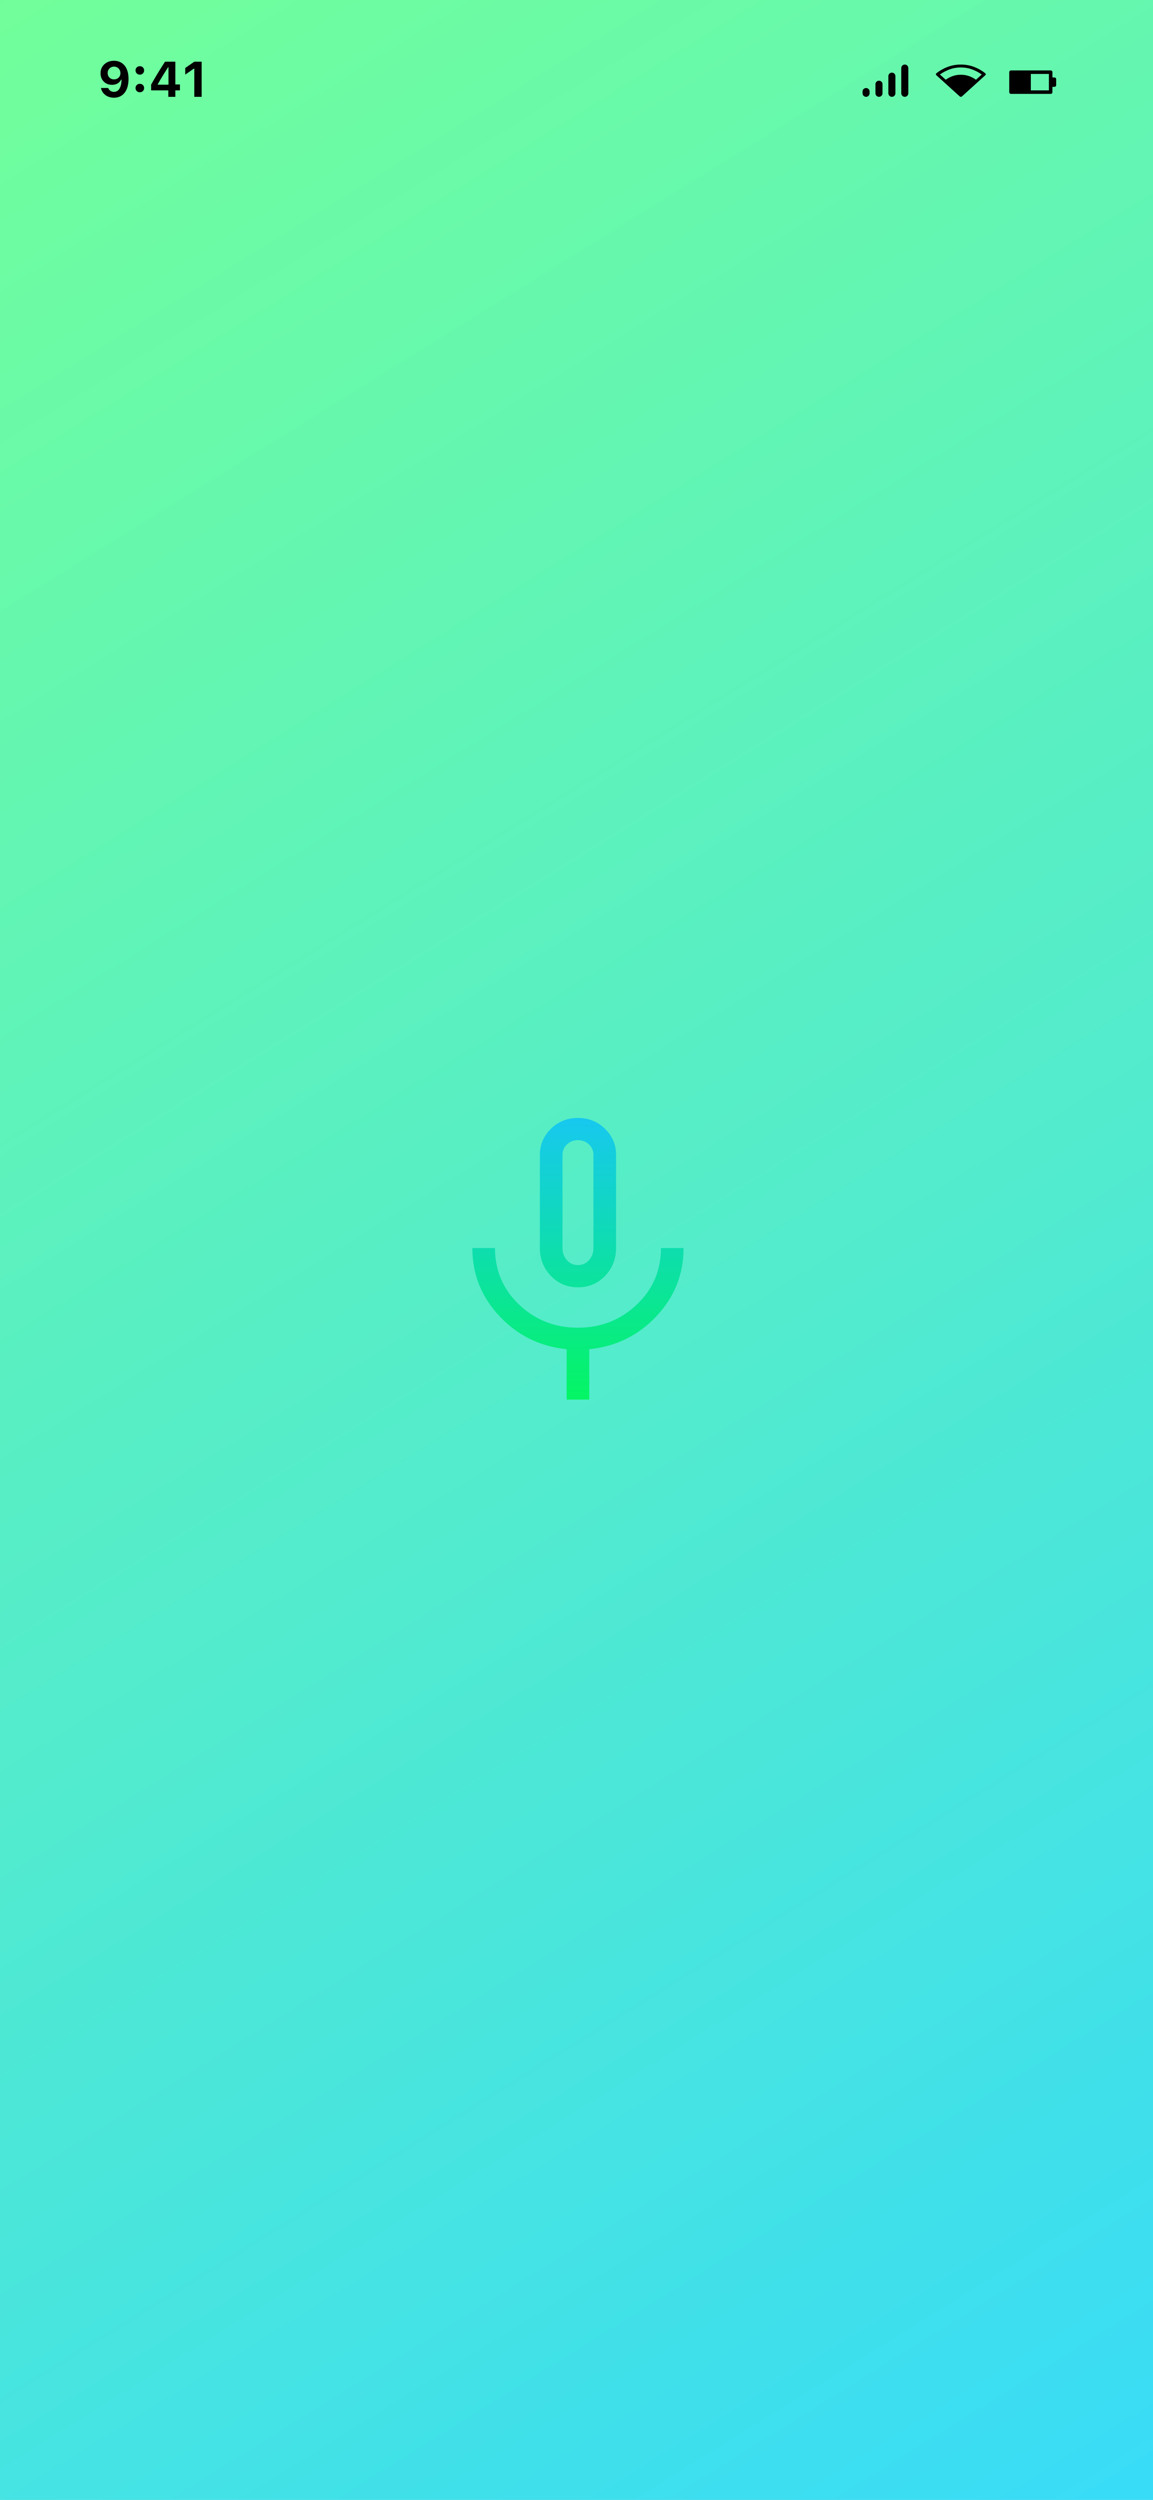 <svg width="393" height="852" viewBox="0 0 393 852" fill="none" xmlns="http://www.w3.org/2000/svg">
<rect width="393" height="852" fill="url(#paint0_linear_84_1335)"/>
<g filter="url(#filter0_i_84_1335)">
<path d="M197 435.726C193.314 435.726 190.229 434.425 187.743 431.821C185.257 429.218 184.014 426.056 184.014 422.337V390.632C184.014 387.123 185.276 384.14 187.8 381.684C190.323 379.228 193.387 378 196.992 378C200.597 378 203.664 379.228 206.193 381.684C208.721 384.14 209.986 387.123 209.986 390.632V422.337C209.986 426.056 208.743 429.218 206.257 431.821C203.771 434.425 200.686 435.726 197 435.726ZM193.143 474V456.821C184.057 455.895 176.429 452.147 170.257 445.579C164.086 439.011 161 431.263 161 422.337H168.714C168.714 430 171.469 436.442 176.98 441.663C182.49 446.884 189.155 449.495 196.973 449.495C204.791 449.495 211.464 446.884 216.993 441.663C222.521 436.442 225.286 430 225.286 422.337H233C233 431.263 229.914 439.011 223.743 445.579C217.571 452.147 209.943 455.895 200.857 456.821V474H193.143ZM197 428.147C198.543 428.147 199.807 427.579 200.793 426.442C201.779 425.305 202.271 423.937 202.271 422.337V390.632C202.271 389.2 201.766 388 200.756 387.032C199.746 386.063 198.494 385.579 197 385.579C195.506 385.579 194.254 386.063 193.244 387.032C192.234 388 191.729 389.2 191.729 390.632V422.337C191.729 423.937 192.221 425.305 193.207 426.442C194.193 427.579 195.457 428.147 197 428.147Z" fill="url(#paint1_linear_84_1335)"/>
</g>
<path d="M38.86 20.706C39.552 20.706 40.196 20.834 40.794 21.088C41.397 21.337 41.923 21.716 42.371 22.226C42.825 22.729 43.176 23.371 43.425 24.151C43.68 24.926 43.807 25.839 43.807 26.891V26.907C43.807 28.246 43.605 29.392 43.201 30.344C42.803 31.296 42.233 32.026 41.491 32.535C40.75 33.044 39.867 33.299 38.843 33.299C38.074 33.299 37.38 33.16 36.76 32.884C36.14 32.602 35.628 32.217 35.224 31.73C34.826 31.238 34.563 30.678 34.435 30.053L34.419 29.979H36.876L36.901 30.053C37.001 30.297 37.139 30.515 37.316 30.709C37.498 30.897 37.717 31.044 37.972 31.149C38.226 31.254 38.514 31.307 38.835 31.307C39.416 31.307 39.892 31.135 40.263 30.792C40.633 30.443 40.913 29.976 41.101 29.389C41.289 28.803 41.397 28.147 41.425 27.422C41.43 27.339 41.433 27.256 41.433 27.173C41.433 27.09 41.433 27.01 41.433 26.932L41.051 24.923C41.051 24.503 40.954 24.127 40.761 23.794C40.567 23.457 40.307 23.191 39.98 22.998C39.654 22.798 39.286 22.699 38.877 22.699C38.472 22.699 38.105 22.796 37.773 22.989C37.446 23.177 37.183 23.438 36.984 23.77C36.79 24.096 36.693 24.464 36.693 24.873V24.89C36.693 25.311 36.787 25.684 36.976 26.011C37.164 26.337 37.421 26.595 37.748 26.783C38.074 26.965 38.445 27.057 38.86 27.057C39.275 27.057 39.646 26.968 39.972 26.791C40.304 26.608 40.567 26.357 40.761 26.036C40.954 25.715 41.051 25.349 41.051 24.94V24.923H41.549V27.156H41.259C41.12 27.461 40.913 27.748 40.636 28.02C40.365 28.285 40.025 28.501 39.615 28.667C39.206 28.828 38.724 28.908 38.171 28.908C37.396 28.908 36.715 28.739 36.129 28.401C35.542 28.058 35.086 27.591 34.759 26.998C34.433 26.406 34.27 25.734 34.27 24.981V24.965C34.27 24.146 34.463 23.415 34.851 22.773C35.243 22.131 35.786 21.628 36.477 21.263C37.169 20.892 37.963 20.706 38.86 20.706ZM47.659 31.448C47.238 31.448 46.889 31.309 46.613 31.033C46.336 30.756 46.198 30.413 46.198 30.003C46.198 29.594 46.336 29.254 46.613 28.982C46.889 28.706 47.238 28.567 47.659 28.567C48.09 28.567 48.442 28.706 48.713 28.982C48.984 29.254 49.12 29.594 49.12 30.003C49.12 30.413 48.984 30.756 48.713 31.033C48.442 31.309 48.09 31.448 47.659 31.448ZM47.659 25.438C47.238 25.438 46.889 25.3 46.613 25.023C46.336 24.746 46.198 24.403 46.198 23.994C46.198 23.584 46.336 23.244 46.613 22.973C46.889 22.696 47.238 22.558 47.659 22.558C48.09 22.558 48.442 22.696 48.713 22.973C48.984 23.244 49.12 23.584 49.12 23.994C49.12 24.403 48.984 24.746 48.713 25.023C48.442 25.3 48.09 25.438 47.659 25.438ZM57.379 33V30.8H51.51V28.833C51.815 28.291 52.122 27.754 52.432 27.223C52.742 26.686 53.054 26.155 53.37 25.629C53.691 25.098 54.009 24.575 54.324 24.06C54.645 23.54 54.966 23.028 55.287 22.524C55.608 22.015 55.929 21.515 56.25 21.022H59.77V28.791H61.33V30.8H59.77V33H57.379ZM53.768 28.858H57.429V22.923H57.296C57.063 23.283 56.825 23.651 56.582 24.027C56.344 24.403 56.103 24.788 55.86 25.181C55.622 25.574 55.381 25.969 55.138 26.368C54.9 26.761 54.665 27.156 54.432 27.555C54.205 27.948 53.984 28.338 53.768 28.725V28.858ZM66.228 33V23.388H66.078L63.14 25.43V23.172L66.236 21.022H68.734V33H66.228Z" fill="black"/>
<path d="M358.12 24C358.29 24 358.433 24.058 358.548 24.172C358.663 24.288 358.72 24.43 358.72 24.6L358.72 26.4L359.4 26.4C359.57 26.4 359.713 26.457 359.828 26.573C359.943 26.688 360 26.83 360 27L360 29C360 29.17 359.943 29.312 359.828 29.427C359.713 29.543 359.57 29.6 359.4 29.6L358.72 29.6L358.72 31.4C358.72 31.57 358.662 31.712 358.548 31.828C358.433 31.942 358.29 32 358.12 32L344.6 32C344.43 32 344.287 31.942 344.172 31.828C344.057 31.712 344 31.57 344 31.4L344 24.6C344 24.43 344.057 24.288 344.172 24.172C344.287 24.058 344.43 24 344.6 24L358.12 24ZM357.52 25.2L351.36 25.2L351.36 30.8L357.52 30.8L357.52 25.2Z" fill="black"/>
<path d="M322.355 27.171C323.106 26.633 323.906 26.216 324.755 25.919C325.603 25.623 326.518 25.475 327.5 25.475C328.482 25.475 329.4 25.623 330.254 25.919C331.109 26.216 331.912 26.633 332.663 27.171L334.627 25.392C333.572 24.646 332.454 24.058 331.273 23.63C330.091 23.202 328.833 22.988 327.5 22.988C326.167 22.988 324.909 23.202 323.727 23.63C322.546 24.058 321.428 24.646 320.373 25.392L322.355 27.171ZM327.5 33C327.427 33 327.361 32.989 327.3 32.967C327.239 32.945 327.179 32.907 327.118 32.852L319.155 25.639C319.046 25.54 318.994 25.425 319 25.293C319.007 25.162 319.064 25.052 319.173 24.964C320.325 24.042 321.606 23.317 323.018 22.79C324.43 22.264 325.924 22 327.5 22C329.076 22 330.57 22.264 331.982 22.79C333.394 23.317 334.675 24.042 335.827 24.964C335.936 25.052 335.993 25.162 336 25.293C336.006 25.425 335.954 25.54 335.845 25.639L327.882 32.852C327.821 32.907 327.761 32.945 327.7 32.967C327.639 32.989 327.573 33 327.5 33Z" fill="black"/>
<path fill-rule="evenodd" clip-rule="evenodd" d="M308.4 22C307.737 22 307.2 22.537 307.2 23.2V31.8C307.2 32.463 307.737 33 308.4 33C309.063 33 309.6 32.463 309.6 31.8V23.2C309.6 22.537 309.063 22 308.4 22ZM302.8 25.95C302.8 25.287 303.337 24.75 304 24.75C304.663 24.75 305.2 25.287 305.2 25.95V31.8C305.2 32.463 304.663 33 304 33C303.337 33 302.8 32.463 302.8 31.8V25.95ZM299.6 27.5C298.937 27.5 298.4 28.037 298.4 28.7V31.8C298.4 32.463 298.937 33 299.6 33C300.263 33 300.8 32.463 300.8 31.8V28.7C300.8 28.037 300.263 27.5 299.6 27.5ZM295.2 30C294.537 30 294 30.537 294 31.2V31.8C294 32.463 294.537 33 295.2 33C295.863 33 296.4 32.463 296.4 31.8V31.2C296.4 30.537 295.863 30 295.2 30Z" fill="black"/>
<defs>
<filter id="filter0_i_84_1335" x="161" y="378" width="72" height="99" filterUnits="userSpaceOnUse" color-interpolation-filters="sRGB">
<feFlood flood-opacity="0" result="BackgroundImageFix"/>
<feBlend mode="normal" in="SourceGraphic" in2="BackgroundImageFix" result="shape"/>
<feColorMatrix in="SourceAlpha" type="matrix" values="0 0 0 0 0 0 0 0 0 0 0 0 0 0 0 0 0 0 127 0" result="hardAlpha"/>
<feOffset dy="3"/>
<feGaussianBlur stdDeviation="5"/>
<feComposite in2="hardAlpha" operator="arithmetic" k2="-1" k3="1"/>
<feColorMatrix type="matrix" values="0 0 0 0 0 0 0 0 0 0 0 0 0 0 0 0 0 0 0.1 0"/>
<feBlend mode="normal" in2="shape" result="effect1_innerShadow_84_1335"/>
</filter>
<linearGradient id="paint0_linear_84_1335" x1="-19.5" y1="3.33878e-06" x2="509.5" y2="852" gradientUnits="userSpaceOnUse">
<stop stop-color="#51FF82" stop-opacity="0.81"/>
<stop offset="1" stop-color="#0BD1FD" stop-opacity="0.83"/>
</linearGradient>
<linearGradient id="paint1_linear_84_1335" x1="197.364" y1="493.273" x2="197.364" y2="378" gradientUnits="userSpaceOnUse">
<stop stop-color="#00FF47"/>
<stop offset="1" stop-color="#17C8EF"/>
</linearGradient>
</defs>
</svg>
